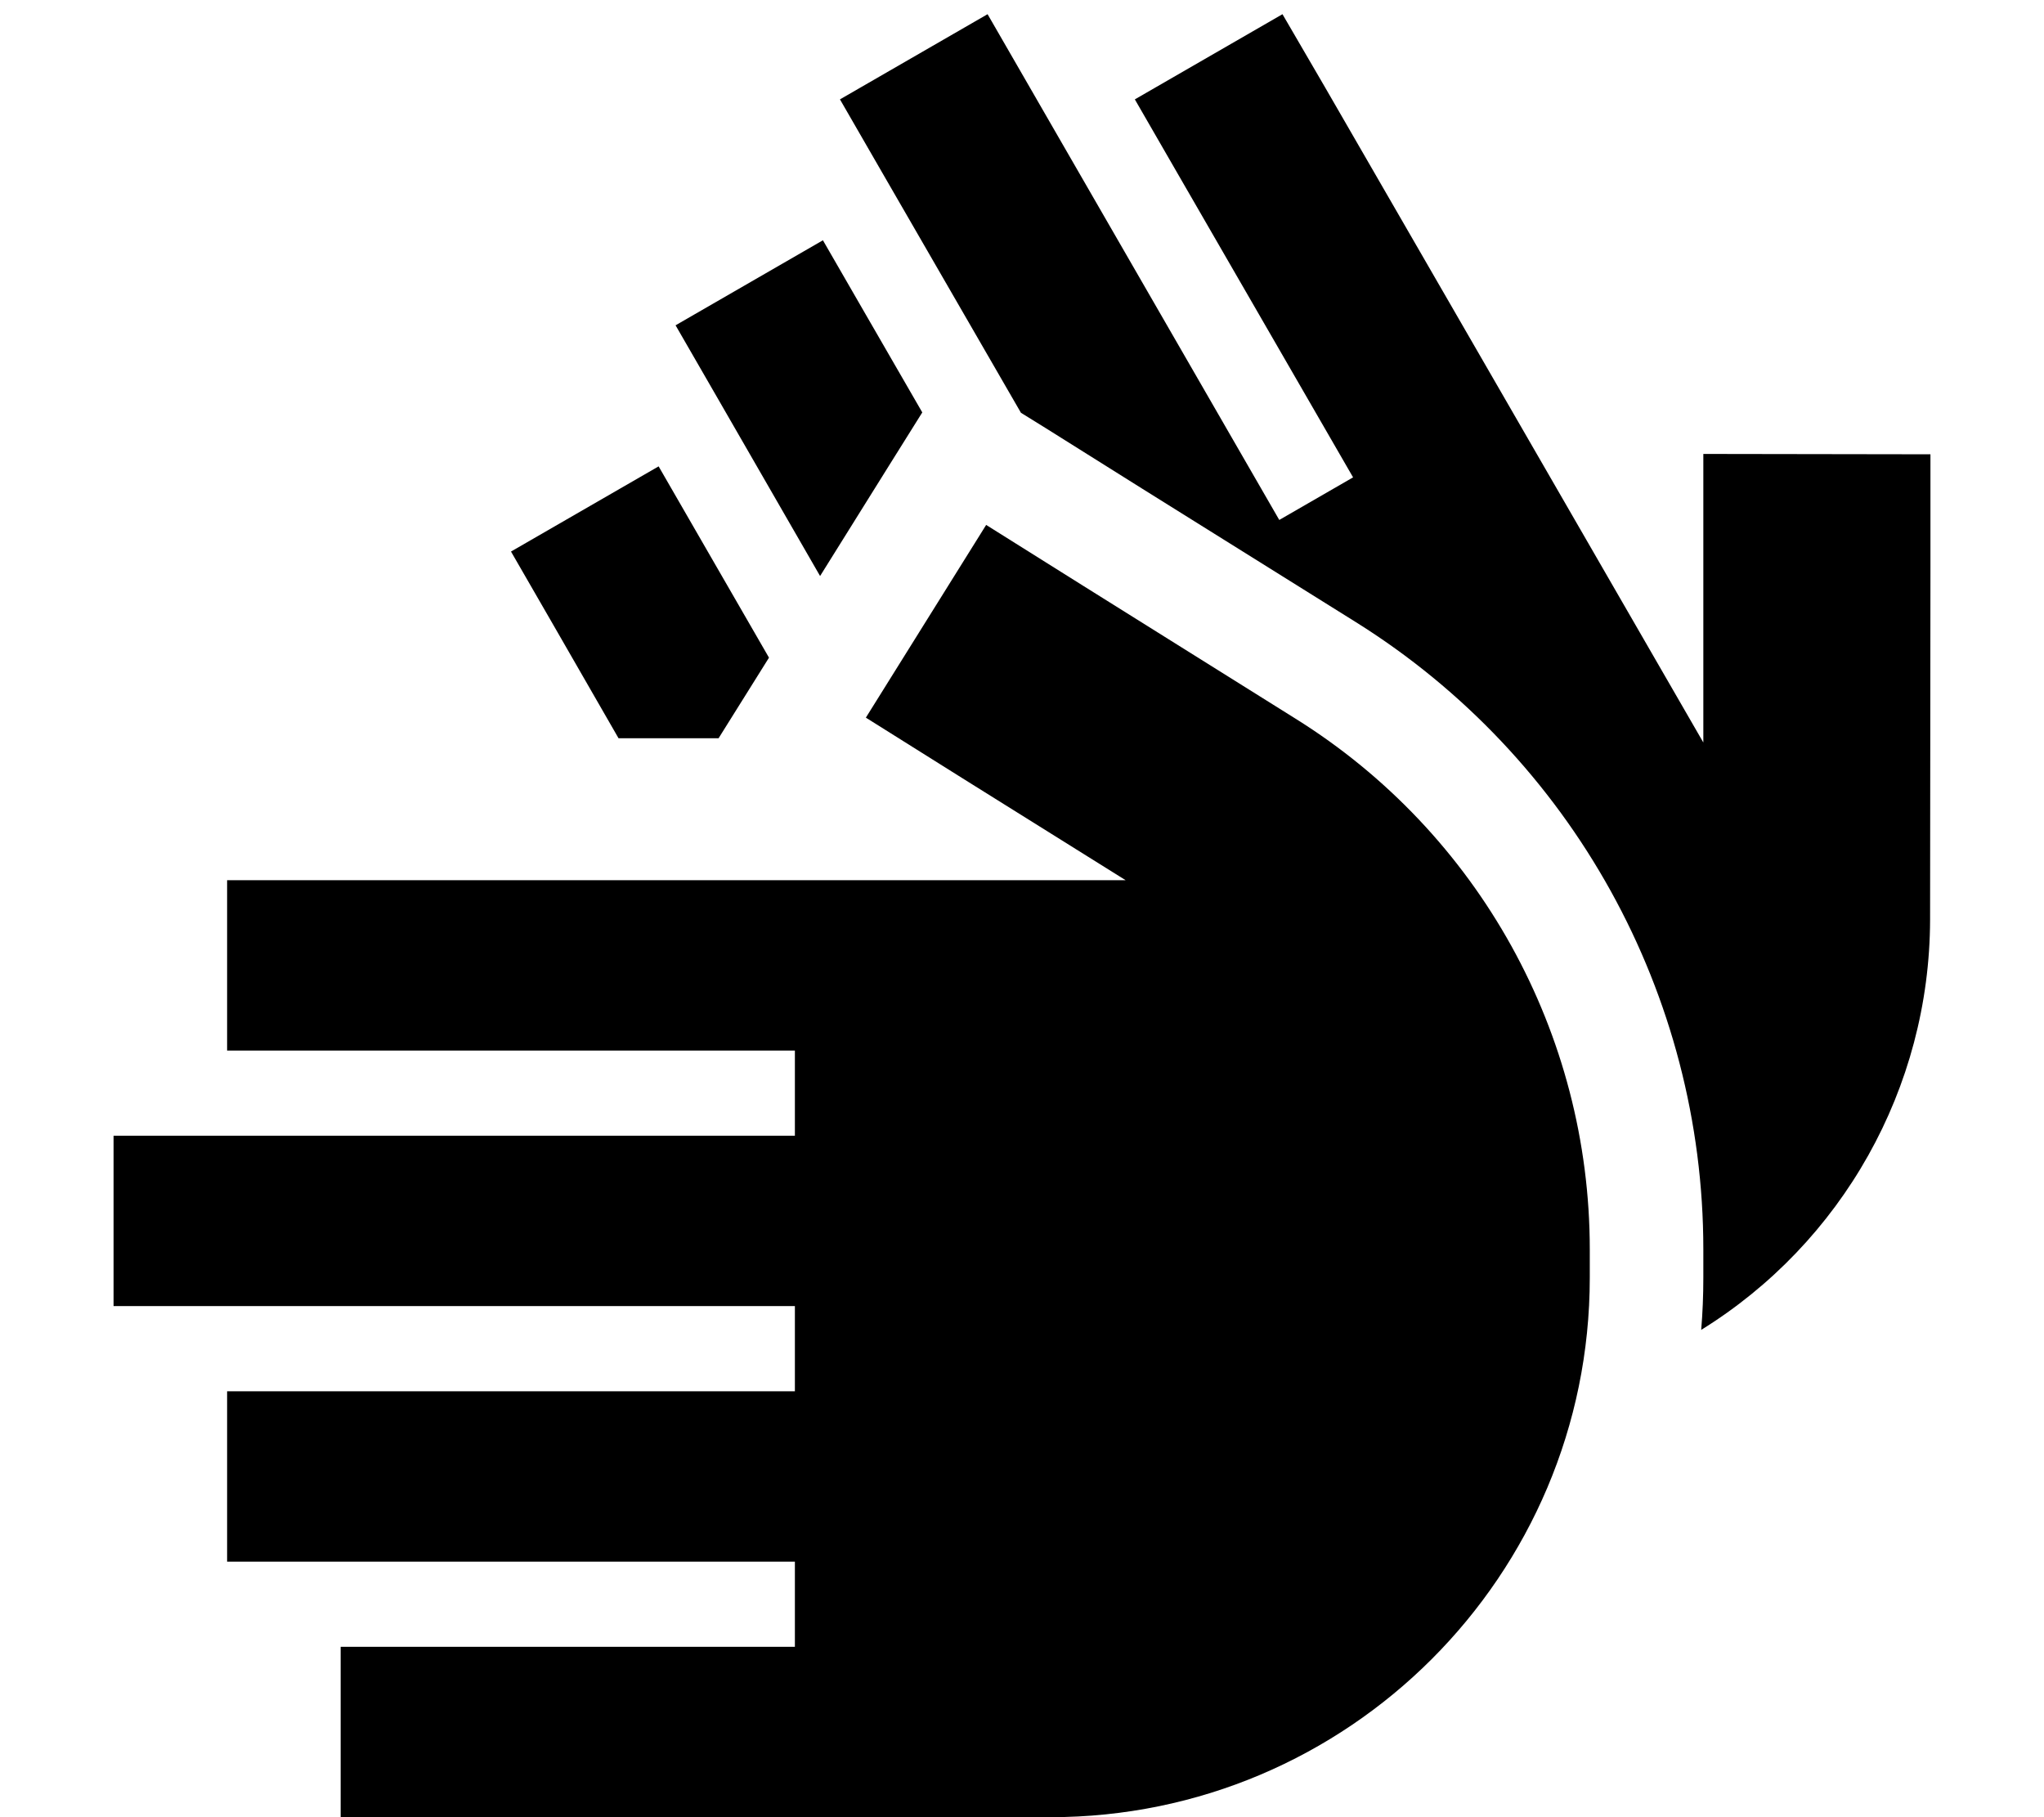 <svg xmlns="http://www.w3.org/2000/svg" viewBox="0 0 576 512"><path class="pr-icon-duotone-secondary" d="M144 155.4l12 20.8L174.3 208l28.2 0 14.2-22.7-19.1-33.1-12-20.8-41.6 24zm46.4-63.7l12 20.8 28.7 49.8 19.6-31.4 9.2-14.7-16-27.7-12-20.8-41.6 24zM236.7 28l12 20.8 39 67.5 7.1 4.4 27.1 17 60.2 37.6C443 213.4 480 280.2 480 352l0 8c0 5-.2 9.9-.6 14.7c39.6-24.5 64.4-68 64.5-115.6L544 160l0-32-64-.1 0 32 0 49.3-57.1-98.9c-16.5-28.6-33-57.1-49.5-85.7L361.4 4 319.8 28l12 20.8 49.5 85.7-20.8 12L290.3 24.8 278.3 4 236.7 28z"/><path class="pr-icon-duotone-primary" d="M305 164.9l-27.1-17-33.9 54.3 27.1 17L317.2 248 224 248s0 0 0 0L88 248l-24 0 0 48 24 0 136 0 0 24L56 320l-24 0 0 48 24 0 168 0 0 24L88 392l-24 0 0 48 24 0 136 0 0 24-104 0-24 0 0 48 24 0 176 0c83.9 0 152-68.1 152-152c0 0 0 0 0 0l0-8s0 0 0 0c0-60.8-31.3-117.3-82.9-149.5L305 164.9z"/></svg>